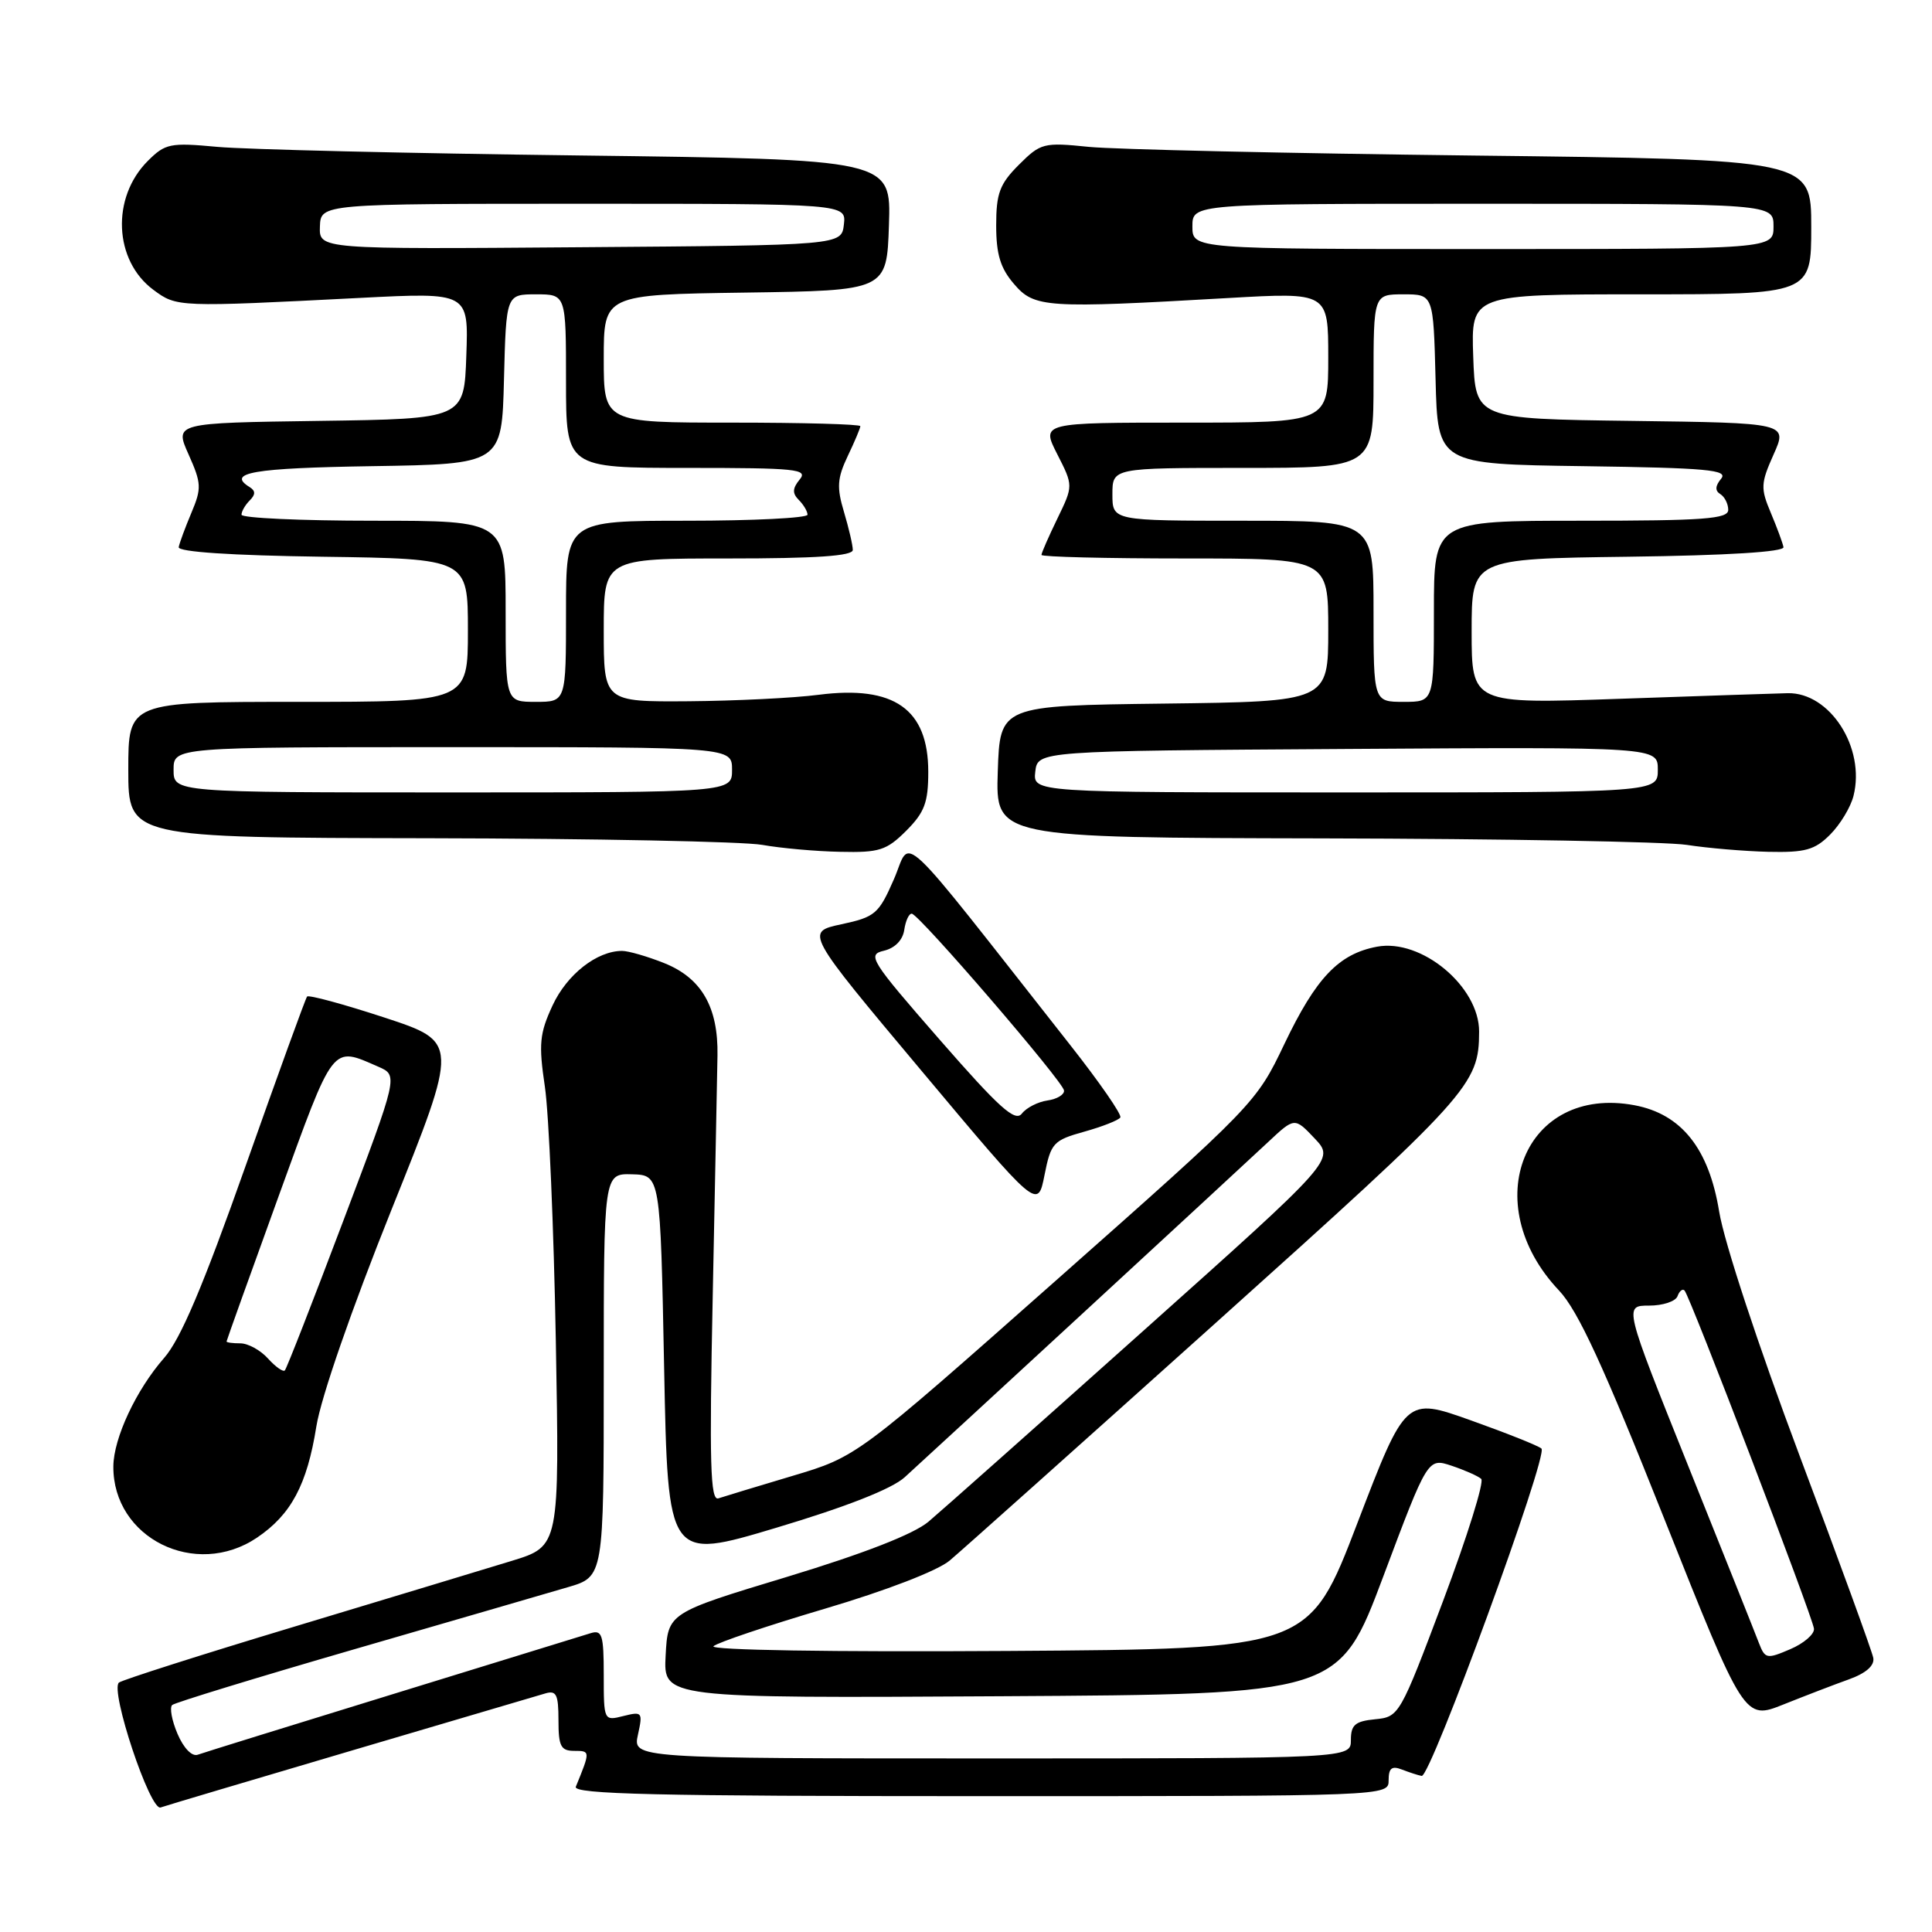 <?xml version="1.0" encoding="UTF-8" standalone="no"?>
<!DOCTYPE svg PUBLIC "-//W3C//DTD SVG 1.1//EN" "http://www.w3.org/Graphics/SVG/1.1/DTD/svg11.dtd" >
<svg xmlns="http://www.w3.org/2000/svg" xmlns:xlink="http://www.w3.org/1999/xlink" version="1.1" viewBox="0 0 256 256">
 <g >
 <path fill="currentColor"
d=" M 46.50 231.99 C 59.70 228.09 71.29 224.67 72.25 224.39 C 73.72 223.95 74.00 224.53 74.00 227.93 C 74.00 231.40 74.31 232.00 76.11 232.00 C 78.23 232.00 78.23 232.03 76.30 236.75 C 75.89 237.74 87.00 238.00 129.89 238.00 C 184.00 238.00 184.00 238.00 184.00 235.89 C 184.00 234.29 184.42 233.95 185.75 234.47 C 186.71 234.84 187.89 235.23 188.38 235.32 C 189.55 235.56 205.20 192.78 204.25 191.94 C 203.84 191.57 199.62 189.89 194.88 188.20 C 186.26 185.13 186.26 185.13 179.86 201.82 C 173.47 218.50 173.47 218.50 133.52 218.76 C 110.20 218.91 93.98 218.65 94.54 218.13 C 95.07 217.65 101.71 215.41 109.31 213.16 C 117.45 210.75 124.24 208.13 125.84 206.78 C 127.34 205.52 143.28 191.28 161.27 175.13 C 194.84 144.99 195.97 143.73 195.99 136.70 C 196.01 130.72 188.35 124.34 182.47 125.44 C 177.39 126.39 174.38 129.55 170.18 138.35 C 166.47 146.13 166.21 146.40 139.99 169.61 C 113.54 193.02 113.54 193.02 105.02 195.56 C 100.33 196.96 95.91 198.30 95.19 198.54 C 94.12 198.90 93.98 193.94 94.44 171.74 C 94.74 156.76 95.03 142.41 95.07 139.85 C 95.18 133.45 92.96 129.60 88.02 127.62 C 85.79 126.73 83.27 126.00 82.43 126.00 C 79.10 126.00 75.13 129.11 73.22 133.22 C 71.49 136.95 71.36 138.34 72.20 144.00 C 72.73 147.57 73.38 162.73 73.65 177.69 C 74.14 204.88 74.14 204.88 67.82 206.82 C 64.34 207.88 51.38 211.81 39.00 215.54 C 26.62 219.27 16.17 222.61 15.76 222.95 C 14.55 223.97 19.88 239.98 21.28 239.50 C 21.95 239.26 33.30 235.89 46.50 231.99 Z  M 245.00 222.52 C 247.27 221.70 248.40 220.70 248.22 219.68 C 248.06 218.81 243.66 206.73 238.44 192.85 C 232.97 178.28 228.47 164.63 227.80 160.55 C 226.44 152.19 222.80 147.62 216.58 146.45 C 202.02 143.72 195.62 159.42 206.58 171.00 C 209.09 173.66 212.45 180.94 220.51 201.21 C 231.14 227.92 231.14 227.92 236.32 225.85 C 239.17 224.71 243.07 223.21 245.00 222.52 Z  M 34.05 203.75 C 38.57 200.70 40.69 196.74 41.92 189.00 C 42.54 185.14 46.58 173.49 51.88 160.28 C 60.80 138.07 60.80 138.07 50.94 134.83 C 45.51 133.05 40.90 131.80 40.69 132.05 C 40.48 132.30 36.82 142.40 32.54 154.50 C 26.91 170.42 23.93 177.45 21.75 179.93 C 18.05 184.15 15.05 190.55 15.02 194.30 C 14.95 203.80 25.90 209.24 34.05 203.75 Z  M 143.68 149.95 C 146.08 149.28 148.23 148.43 148.45 148.07 C 148.68 147.71 145.68 143.39 141.80 138.46 C 118.22 108.50 120.86 110.98 118.45 116.50 C 116.44 121.10 115.97 121.51 111.49 122.47 C 106.69 123.50 106.69 123.50 122.10 141.88 C 137.50 160.26 137.50 160.26 138.40 155.72 C 139.25 151.44 139.56 151.10 143.68 149.95 Z  M 120.08 110.08 C 122.51 107.64 123.00 106.34 123.00 102.27 C 123.00 93.96 118.48 90.78 108.50 92.06 C 105.20 92.49 97.44 92.87 91.25 92.92 C 80.00 93.00 80.00 93.00 80.00 83.50 C 80.00 74.00 80.00 74.00 96.50 74.00 C 108.13 74.00 113.00 73.67 113.00 72.87 C 113.00 72.24 112.47 69.98 111.83 67.83 C 110.85 64.57 110.94 63.36 112.33 60.43 C 113.25 58.51 114.00 56.72 114.00 56.47 C 114.00 56.21 106.35 56.00 97.00 56.00 C 80.00 56.00 80.00 56.00 80.00 47.52 C 80.00 39.04 80.00 39.04 98.75 38.77 C 117.50 38.50 117.50 38.50 117.79 29.81 C 118.08 21.12 118.08 21.12 76.79 20.60 C 54.08 20.32 32.48 19.80 28.79 19.46 C 22.54 18.88 21.90 19.01 19.58 21.33 C 14.72 26.19 15.09 34.52 20.32 38.40 C 23.43 40.71 23.51 40.71 47.79 39.47 C 62.09 38.74 62.09 38.74 61.79 47.12 C 61.50 55.50 61.50 55.50 42.31 55.77 C 23.12 56.04 23.12 56.04 24.99 60.22 C 26.70 64.05 26.73 64.70 25.36 67.95 C 24.54 69.90 23.78 71.95 23.68 72.50 C 23.57 73.13 30.61 73.60 42.75 73.77 C 62.00 74.04 62.00 74.04 62.00 83.52 C 62.00 93.00 62.00 93.00 39.50 93.00 C 17.00 93.00 17.00 93.00 17.00 102.00 C 17.00 111.00 17.00 111.00 56.75 111.07 C 78.61 111.11 98.53 111.51 101.00 111.95 C 103.47 112.39 108.12 112.81 111.33 112.87 C 116.52 112.99 117.47 112.68 120.08 110.08 Z  M 242.50 110.59 C 243.83 109.26 245.23 106.95 245.60 105.45 C 247.20 99.09 242.48 91.74 236.88 91.85 C 235.57 91.88 225.61 92.21 214.75 92.59 C 195.00 93.28 195.00 93.28 195.00 83.66 C 195.00 74.04 195.00 74.04 215.75 73.77 C 228.89 73.60 236.43 73.13 236.32 72.50 C 236.22 71.95 235.46 69.90 234.64 67.95 C 233.27 64.70 233.30 64.05 235.01 60.22 C 236.88 56.04 236.88 56.04 216.19 55.77 C 195.50 55.50 195.50 55.50 195.21 47.25 C 194.92 39.00 194.92 39.00 217.46 39.00 C 240.00 39.00 240.00 39.00 240.00 30.06 C 240.00 21.13 240.00 21.13 195.25 20.61 C 170.64 20.32 147.69 19.80 144.26 19.46 C 138.28 18.85 137.90 18.95 135.01 21.83 C 132.46 24.38 132.00 25.62 132.00 29.87 C 132.00 33.71 132.56 35.54 134.37 37.64 C 137.07 40.79 138.56 40.88 162.75 39.49 C 176.00 38.73 176.00 38.73 176.00 47.37 C 176.00 56.00 176.00 56.00 156.98 56.00 C 137.96 56.00 137.96 56.00 140.09 60.18 C 142.22 64.36 142.22 64.36 140.11 68.71 C 138.95 71.10 138.00 73.27 138.00 73.53 C 138.00 73.79 146.55 74.00 157.00 74.00 C 176.00 74.00 176.00 74.00 176.00 83.48 C 176.00 92.96 176.00 92.96 154.25 93.23 C 132.50 93.50 132.50 93.50 132.21 102.25 C 131.92 111.00 131.92 111.00 175.21 111.09 C 199.02 111.14 220.75 111.53 223.50 111.95 C 226.25 112.38 231.11 112.79 234.30 112.87 C 239.19 112.98 240.47 112.63 242.50 110.59 Z  M 23.52 229.74 C 22.76 227.96 22.45 226.24 22.82 225.92 C 23.19 225.60 34.07 222.27 47.00 218.52 C 59.93 214.77 72.64 211.08 75.25 210.31 C 80.00 208.92 80.00 208.92 80.00 182.21 C 80.00 155.50 80.00 155.50 83.75 155.60 C 87.50 155.71 87.50 155.71 88.00 181.23 C 88.50 206.74 88.50 206.74 102.88 202.43 C 112.17 199.65 118.19 197.28 119.88 195.74 C 124.59 191.45 164.41 154.73 168.02 151.34 C 171.54 148.04 171.54 148.04 174.20 150.85 C 176.86 153.67 176.86 153.67 151.44 176.39 C 137.46 188.89 124.67 200.25 123.02 201.64 C 121.06 203.28 114.51 205.84 104.26 208.95 C 88.50 213.72 88.50 213.72 88.20 219.37 C 87.90 225.02 87.90 225.02 132.67 224.76 C 177.43 224.50 177.43 224.50 183.31 208.84 C 189.19 193.17 189.19 193.17 192.35 194.22 C 194.08 194.80 195.85 195.58 196.27 195.96 C 196.69 196.33 194.43 203.58 191.24 212.07 C 185.50 227.32 185.39 227.50 182.22 227.81 C 179.56 228.07 179.00 228.55 179.00 230.56 C 179.00 233.00 179.00 233.00 131.42 233.00 C 83.84 233.00 83.84 233.00 84.53 229.86 C 85.19 226.87 85.10 226.76 82.61 227.38 C 80.01 228.04 80.00 228.01 80.00 221.95 C 80.00 216.61 79.78 215.93 78.25 216.41 C 77.29 216.71 65.47 220.35 52.00 224.50 C 38.52 228.65 26.91 232.25 26.20 232.51 C 25.43 232.78 24.33 231.64 23.52 229.74 Z  M 233.07 217.72 C 232.61 216.50 228.39 205.94 223.70 194.25 C 215.18 173.00 215.18 173.00 218.51 173.00 C 220.34 173.00 222.03 172.44 222.28 171.75 C 222.53 171.06 222.95 170.72 223.21 171.00 C 223.93 171.73 240.20 214.26 240.36 215.81 C 240.44 216.53 239.02 217.76 237.21 218.53 C 234.11 219.86 233.88 219.81 233.07 217.72 Z  M 35.51 180.01 C 34.51 178.90 32.86 178.00 31.85 178.00 C 30.83 178.00 30.01 177.89 30.02 177.75 C 30.03 177.61 33.13 168.95 36.92 158.50 C 44.34 138.05 43.89 138.63 50.14 141.35 C 52.77 142.50 52.77 142.50 45.46 161.84 C 41.44 172.48 37.97 181.37 37.74 181.59 C 37.51 181.82 36.50 181.11 35.51 180.01 Z  M 124.51 137.76 C 115.33 127.24 114.87 126.50 117.11 125.98 C 118.59 125.63 119.62 124.57 119.82 123.21 C 120.00 121.99 120.45 121.03 120.82 121.07 C 121.82 121.17 140.89 143.32 140.99 144.50 C 141.04 145.05 140.05 145.64 138.79 145.82 C 137.53 146.00 136.00 146.78 135.40 147.56 C 134.51 148.70 132.41 146.81 124.51 137.76 Z  M 23.00 102.00 C 23.00 99.00 23.00 99.00 60.00 99.00 C 97.00 99.00 97.00 99.00 97.00 102.00 C 97.00 105.00 97.00 105.00 60.00 105.00 C 23.00 105.00 23.00 105.00 23.00 102.00 Z  M 67.00 81.00 C 67.00 69.00 67.00 69.00 49.50 69.00 C 39.88 69.00 32.00 68.64 32.00 68.20 C 32.00 67.76 32.49 66.91 33.09 66.31 C 33.87 65.53 33.87 65.04 33.09 64.55 C 29.97 62.63 33.50 62.02 49.25 61.77 C 66.50 61.50 66.50 61.50 66.78 50.25 C 67.07 39.00 67.07 39.00 71.03 39.00 C 75.00 39.00 75.00 39.00 75.00 50.50 C 75.00 62.00 75.00 62.00 91.12 62.00 C 105.54 62.00 107.11 62.16 105.96 63.54 C 105.00 64.71 104.97 65.37 105.84 66.24 C 106.48 66.88 107.00 67.76 107.00 68.20 C 107.00 68.64 99.80 69.00 91.00 69.00 C 75.00 69.00 75.00 69.00 75.00 81.00 C 75.00 93.00 75.00 93.00 71.00 93.00 C 67.00 93.00 67.00 93.00 67.00 81.00 Z  M 42.39 30.02 C 42.50 27.00 42.50 27.00 77.32 27.00 C 112.13 27.00 112.13 27.00 111.82 29.75 C 111.50 32.50 111.50 32.50 76.89 32.76 C 42.29 33.03 42.29 33.03 42.39 30.02 Z  M 137.18 102.25 C 137.50 99.50 137.50 99.50 178.58 99.24 C 219.67 98.98 219.67 98.98 219.67 101.99 C 219.67 105.00 219.67 105.00 178.27 105.00 C 136.87 105.00 136.87 105.00 137.18 102.25 Z  M 182.00 81.00 C 182.00 69.00 182.00 69.00 164.70 69.00 C 147.40 69.00 147.40 69.00 147.40 65.50 C 147.40 62.00 147.40 62.00 164.70 62.00 C 182.00 62.00 182.00 62.00 182.00 50.50 C 182.00 39.00 182.00 39.00 185.97 39.00 C 189.93 39.00 189.93 39.00 190.22 50.25 C 190.50 61.50 190.50 61.50 209.85 61.77 C 226.24 62.00 229.03 62.26 228.06 63.43 C 227.27 64.39 227.23 65.03 227.95 65.47 C 228.53 65.83 229.00 66.77 229.00 67.56 C 229.00 68.76 225.81 69.00 209.50 69.00 C 190.00 69.00 190.00 69.00 190.00 81.00 C 190.00 93.00 190.00 93.00 186.00 93.00 C 182.00 93.00 182.00 93.00 182.00 81.00 Z  M 158.00 30.00 C 158.00 27.00 158.00 27.00 196.50 27.00 C 235.00 27.00 235.00 27.00 235.00 30.00 C 235.00 33.00 235.00 33.00 196.50 33.00 C 158.00 33.00 158.00 33.00 158.00 30.00 Z "/>
</g>
</svg>